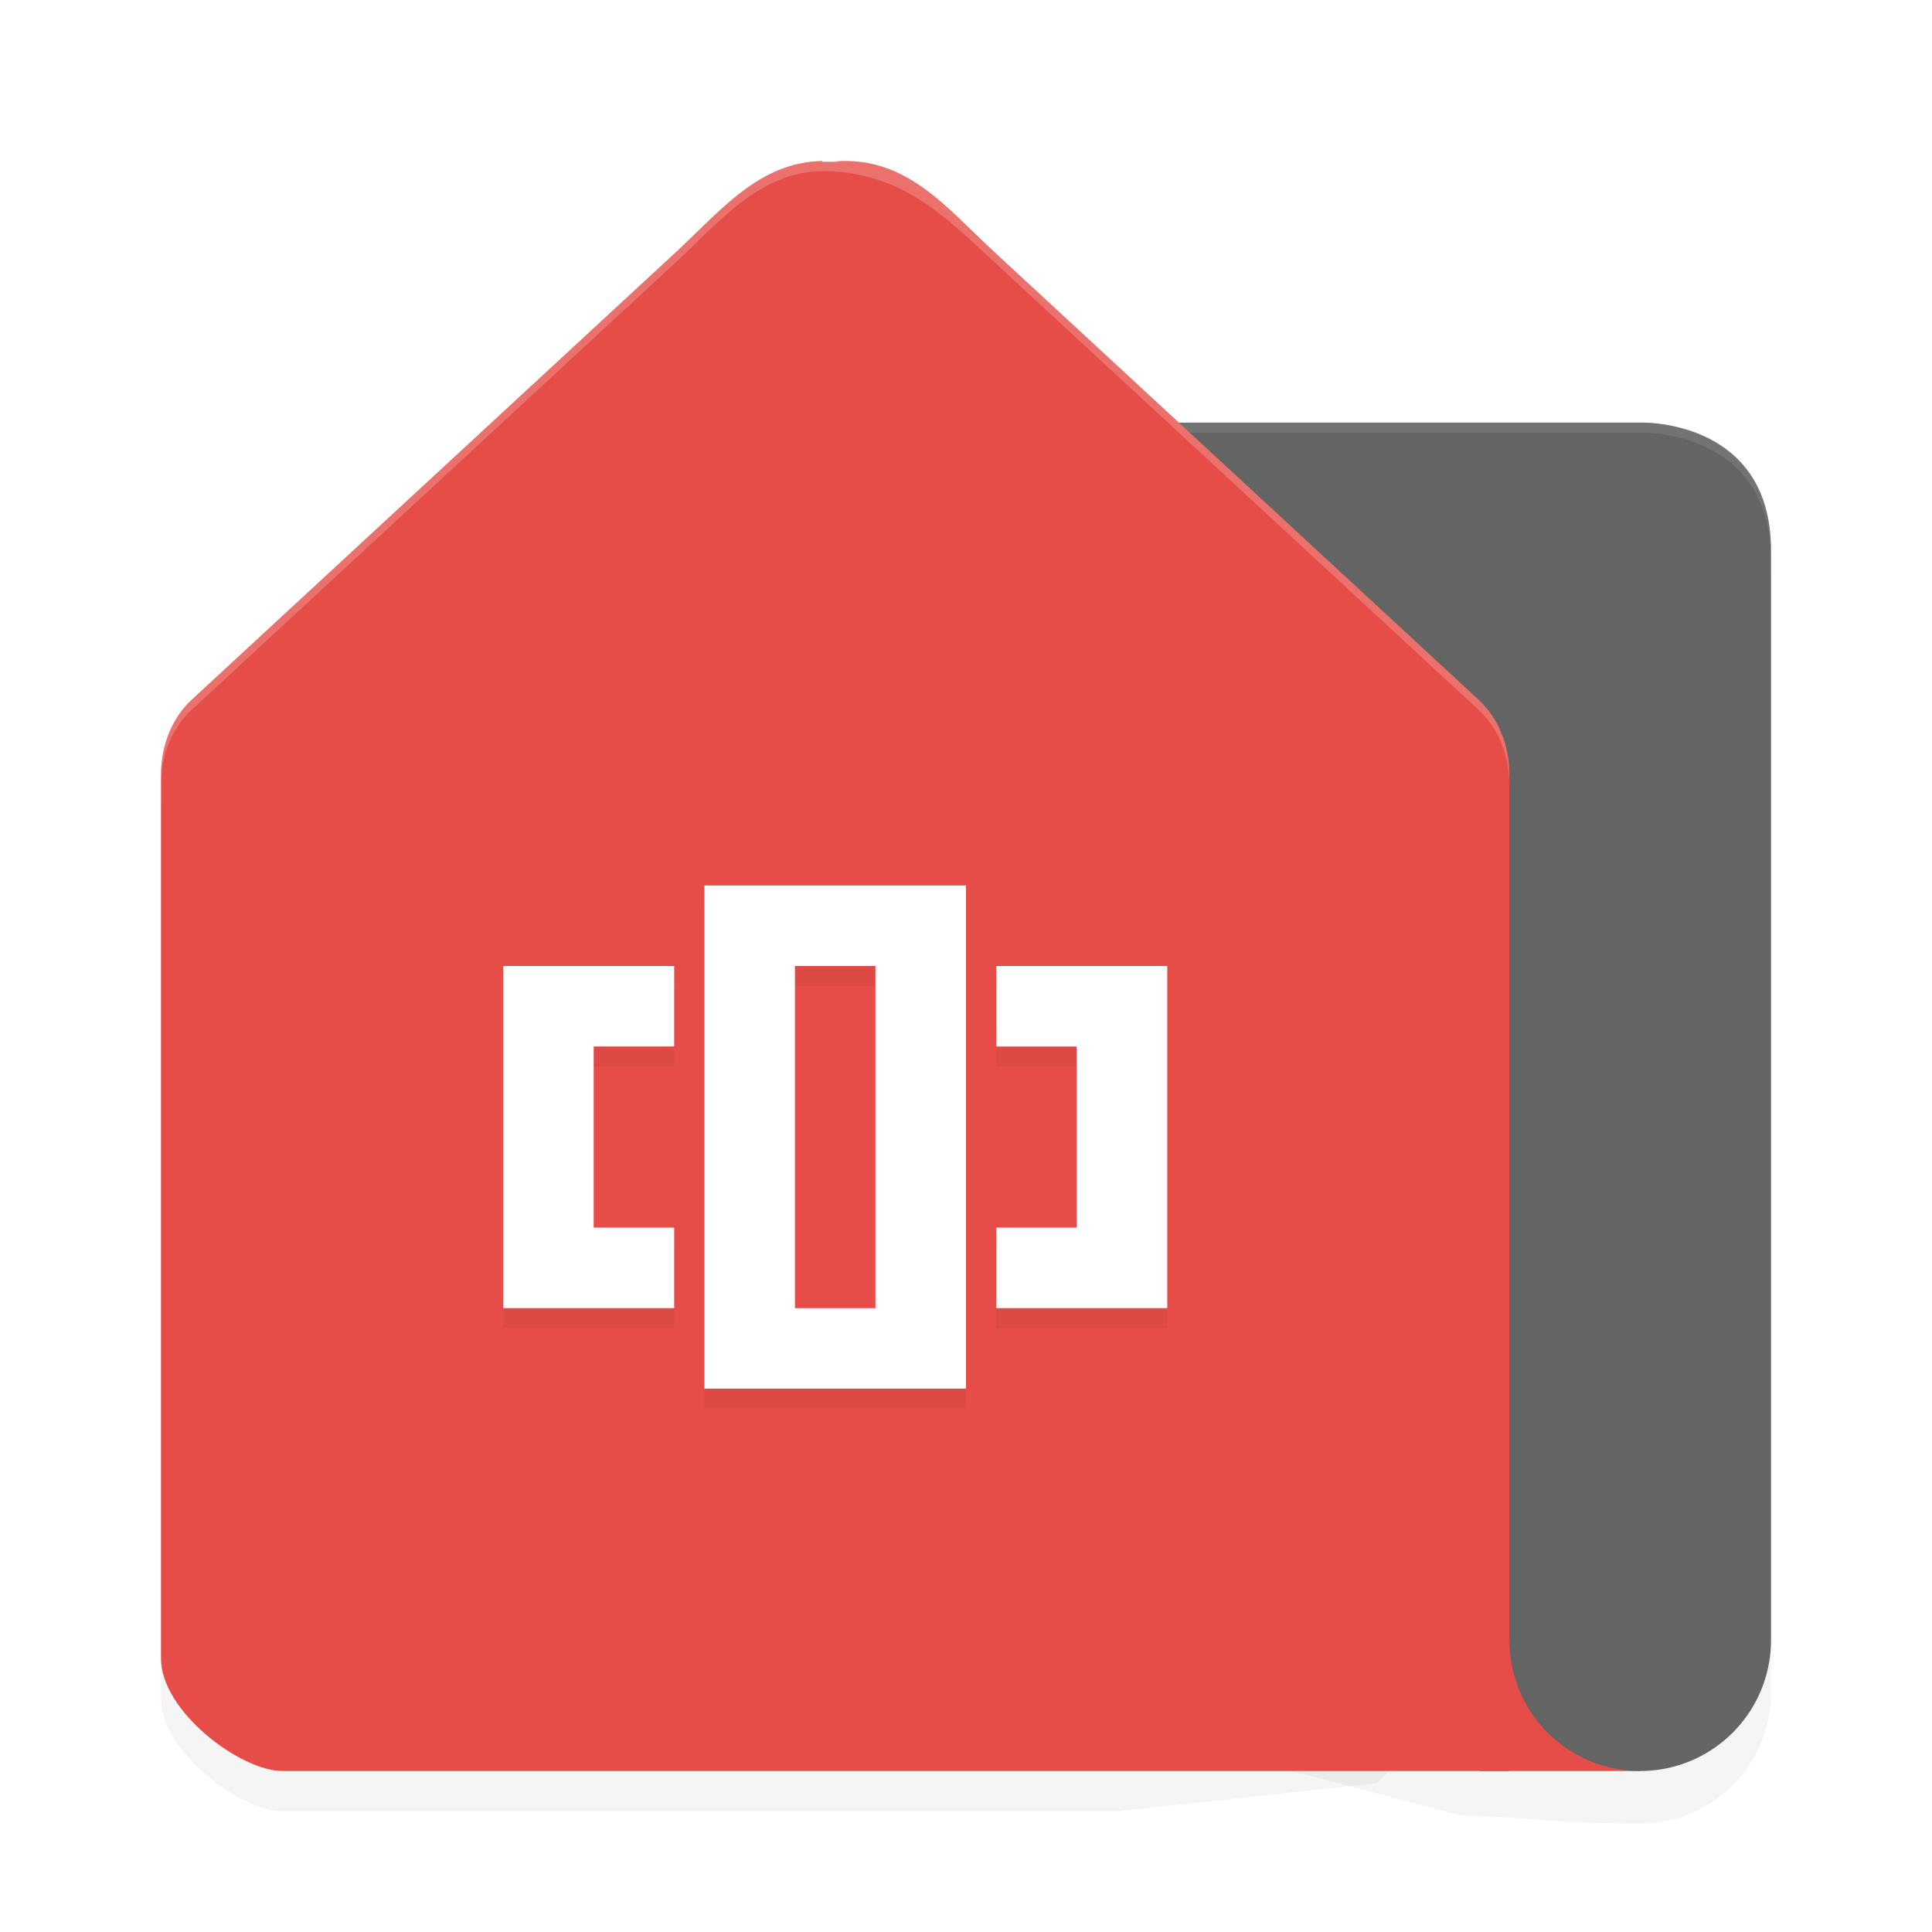 <svg xmlns="http://www.w3.org/2000/svg" id="svg28" width="192" height="192" version="1"><defs><filter style="color-interpolation-filters:sRGB" id="filter5343" width="1.11" height="1.09" x=".05" y=".04"><feGaussianBlur stdDeviation="2.94"/></filter><filter style="color-interpolation-filters:sRGB" id="filter5659" width="1.2" height="1.12" x=".1" y=".06"><feGaussianBlur stdDeviation="3.38"/></filter><filter style="color-interpolation-filters:sRGB" id="filter6282" width="1.13" height="1.17" x=".07" y=".09"><feGaussianBlur stdDeviation="1.81"/></filter></defs><path style="filter:url(#filter5659);opacity:.2;fill:#000;mix-blend-mode:normal;stop-color:#000" d="m 94,46 v 121 l 51.09,13.38 4.91,0.24 c 0,0 5.82,0.61 13,0.61 7.18,0 13,-5.82 13,-13 V 58.69 C 176,45.68 163.20,46 163.20,46 Z"/><path style="fill:#e64d49;stop-color:#000" d="m 147,163 h 16 v 13 h -16 z"/><path style="fill:#636464;stop-color:#000" d="m 94,42 v 121 h 56 a 13,13 0 0 0 13,13 13,13 0 0 0 13,-13 V 54.69 C 176,41.68 163.20,42 163.20,42 Z"/><path style="opacity:.1;fill:#fff;stop-color:#000" d="m 94,42 v 1 h 69.20 C 163.20,43 176,42.68 176,55.69 v -1 C 176,41.68 163.20,42 163.20,42 Z"/><path style="filter:url(#filter5343);opacity:.2;fill:#000;color:#000" d="m 81.71,20.00 c -6.29,0.14 -10.06,4.91 -14.52,9.04 L 19.04,73.55 C 17.12,75.32 16.00,78.07 16,80.97 v 87.87 c 0.00,5.17 7.81,11.16 12.10,11.16 H 54.83 83 111.17 l 25.66,-2.80 7.87,-7.83 L 150,158.36 V 80.97 c 0.00,-2.91 -1.12,-5.65 -3.04,-7.42 L 98.81,29.04 C 94.05,24.64 90.08,19.50 83,20.04 c 0.44,0.03 0.87,0.05 -1.29,0.04 z"/><path style="fill:#e64d49;color:#000" d="m 81.71,16.00 c -6.29,0.14 -10.06,4.91 -14.52,9.04 L 19.04,69.55 C 17.12,71.32 16.00,74.07 16,76.97 v 87.87 c 0.00,5.17 7.81,11.16 12.10,11.16 H 54.83 83 111.17 137.90 150 V 163 76.97 c 0.00,-2.91 -1.12,-5.65 -3.04,-7.42 L 98.81,25.04 C 94.05,20.64 90.08,15.50 83,16.04 c 0.44,0.03 0.87,0.05 -1.29,0.04 z"/><path style="filter:url(#filter6282);opacity:.2;fill:#000;stop-color:#000" d="m 70,90 v 50 H 96 V 90 Z m -20,8 v 34 h 17 v -8 h -8 v -18 h 8 v -8 z m 29,0 h 8 v 34 h -8 z m 20,0 v 8 h 8 v 18 h -8 v 8 h 17 V 98 Z"/><path style="fill:#fff;stop-color:#000" d="m 70,88 v 50 H 96 V 88 Z m -20,8 v 34 h 17 v -8 h -8 v -18 h 8 v -8 z m 29,0 h 8 v 34 h -8 z m 20,0 v 8 h 8 v 18 h -8 v 8 h 17 V 96 Z"/><path style="opacity:.2;fill:#fff;color:#000" d="M 81.71,16.00 C 75.42,16.14 71.65,20.92 67.19,25.04 L 19.04,69.55 C 17.12,71.33 16.00,74.07 16,76.97 v 1 c 0.00,-2.91 1.12,-5.65 3.04,-7.42 L 67.19,26.04 c 4.46,-4.12 8.23,-8.90 14.52,-9.04 0.42,0.01 0.85,0.01 1.29,0.04 7.08,0.54 11.05,4.60 15.81,9.00 l 48.15,44.52 c 1.92,1.77 3.04,4.51 3.04,7.42 v -1 c 0.00,-2.91 -1.12,-5.65 -3.04,-7.42 L 98.81,25.04 C 94.05,20.64 90.08,15.50 83,16.04 c 0.44,0.03 0.87,0.05 -1.29,0.04 z"/></svg>